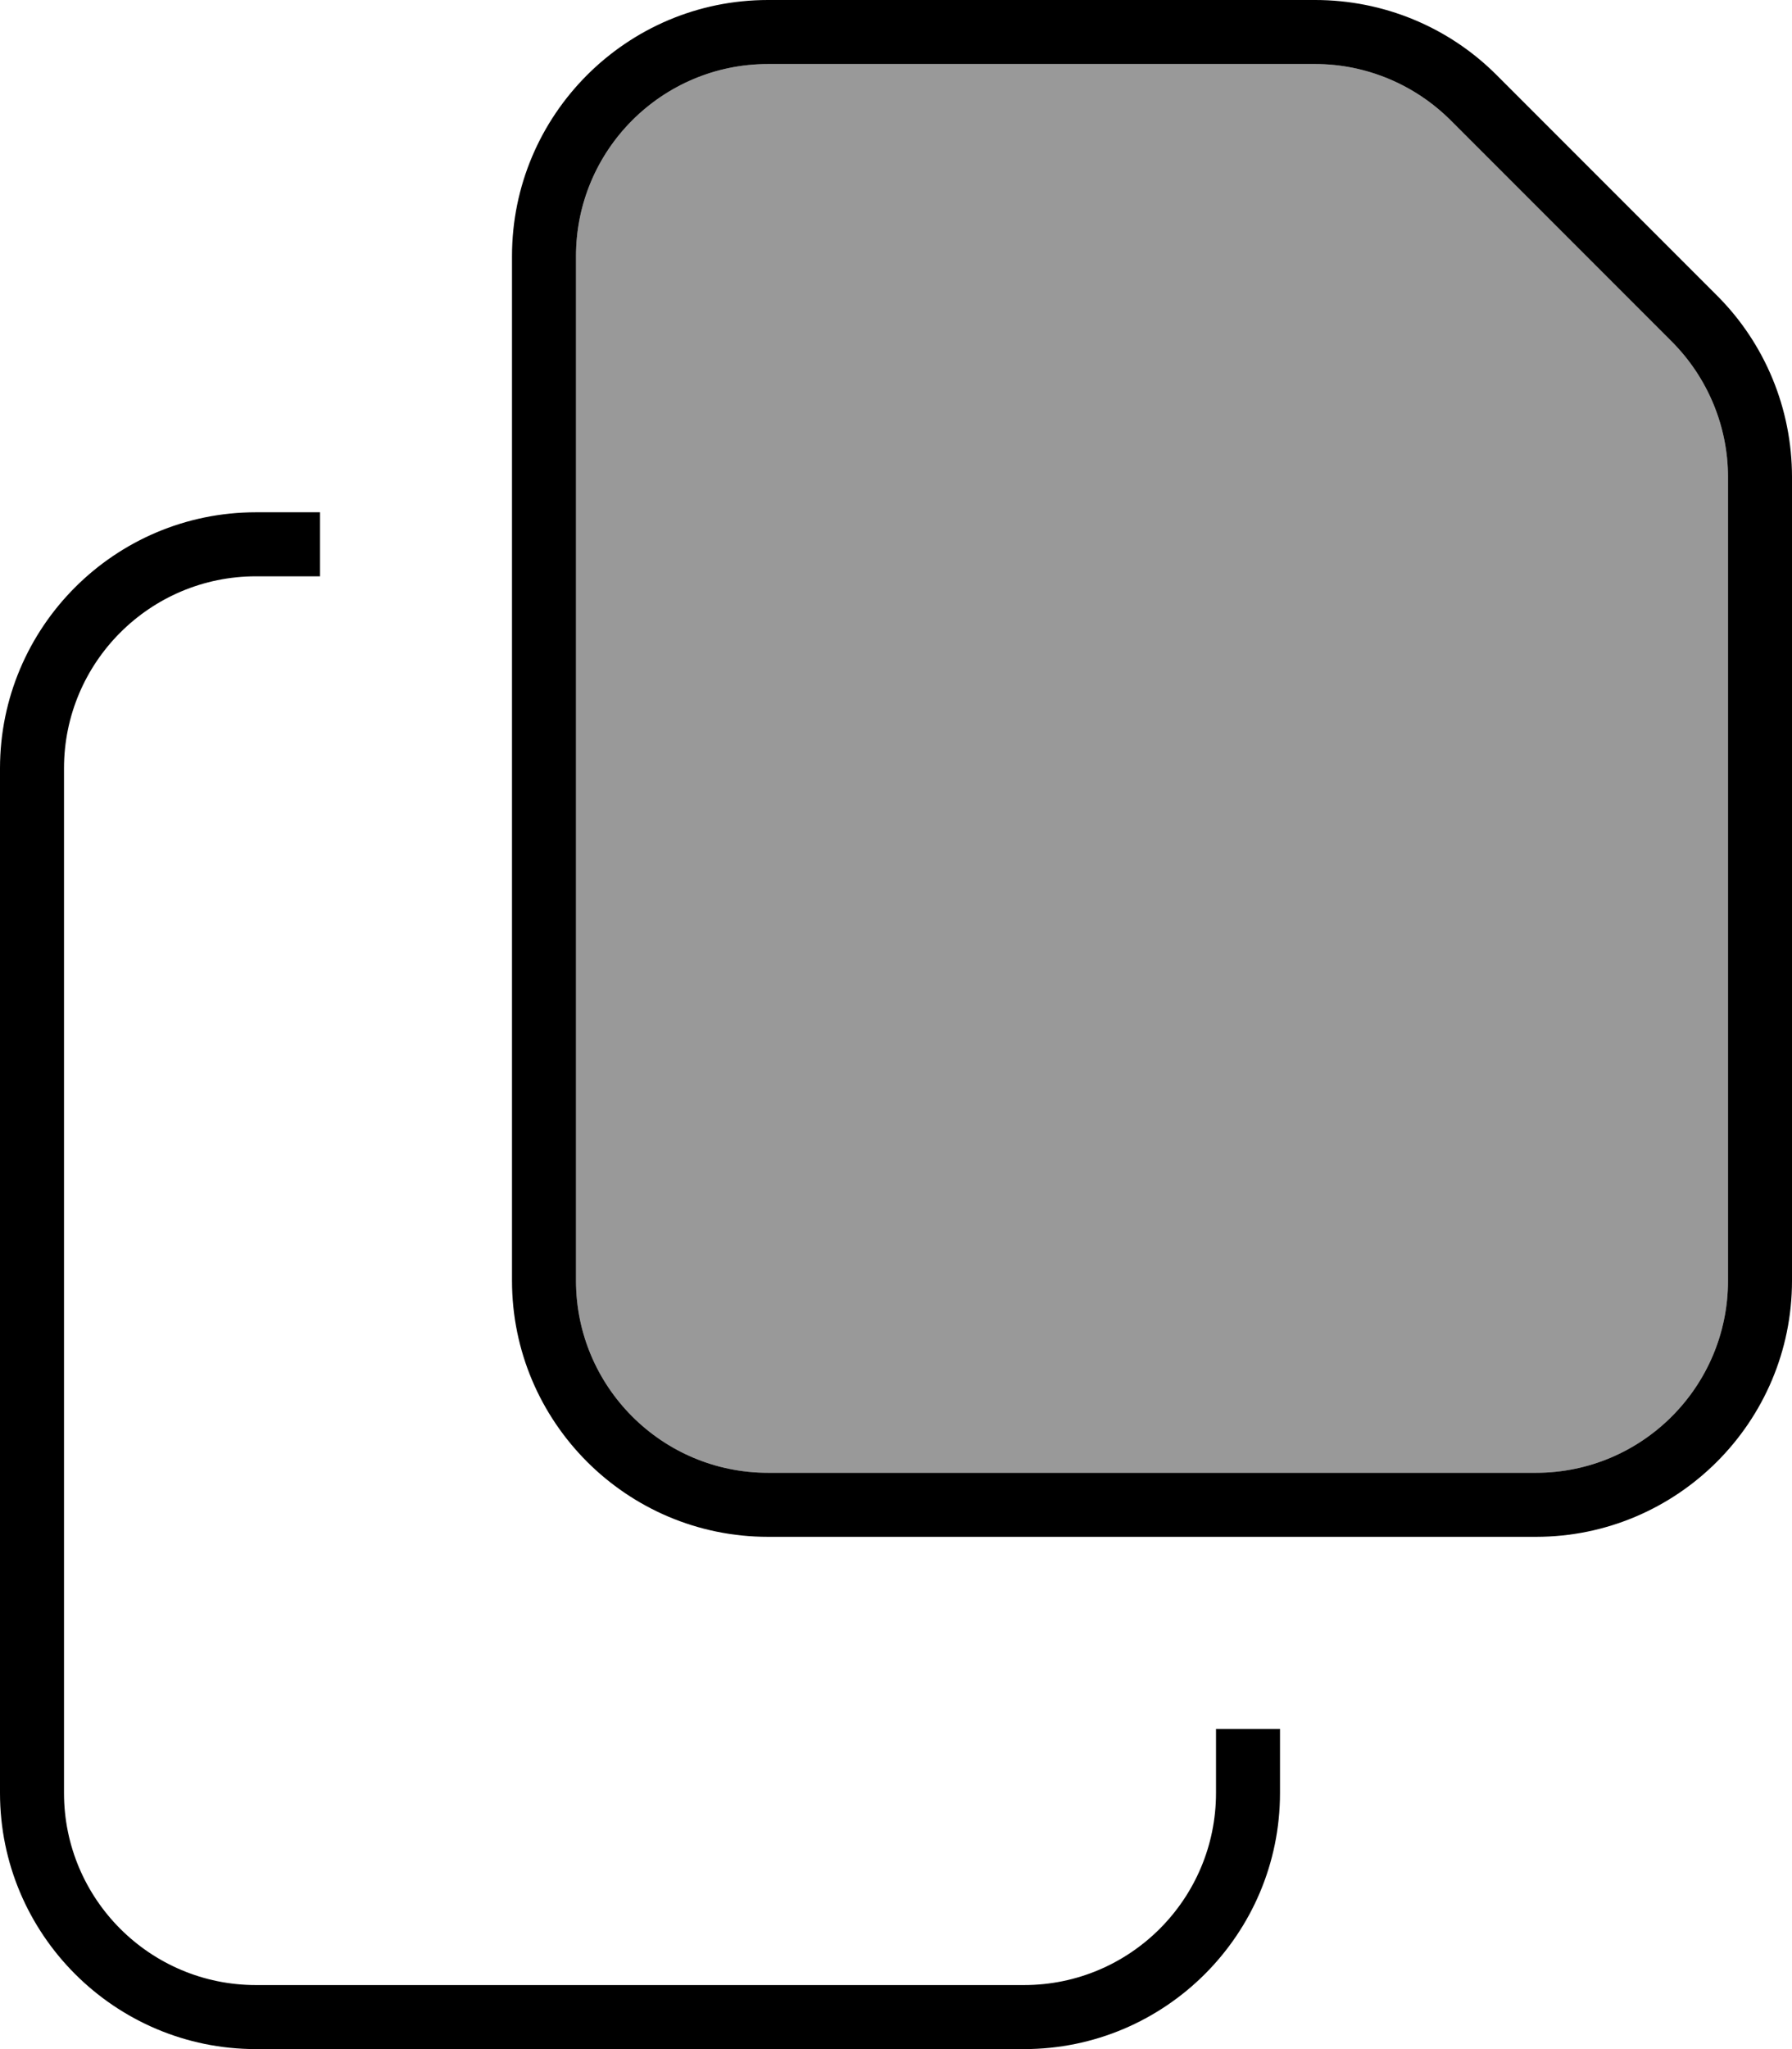 <svg fill="currentColor" xmlns="http://www.w3.org/2000/svg" viewBox="0 0 448 512"><!--! Font Awesome Pro 7.1.0 by @fontawesome - https://fontawesome.com License - https://fontawesome.com/license (Commercial License) Copyright 2025 Fonticons, Inc. --><path opacity=".4" fill="currentColor" d="M144 64c0-26.5 21.5-48 48-48l136.8 0c12.7 0 24.9 5.1 33.9 14.1l55.2 55.2c9 9 14.1 21.2 14.1 33.9L432 320c0 26.5-21.5 48-48 48l-192 0c-26.5 0-48-21.5-48-48l0-256z"/><path fill="currentColor" d="M144 64c0-26.5 21.5-48 48-48l136.8 0c12.7 0 24.9 5.1 33.9 14.1l55.2 55.2c9 9 14.1 21.2 14.1 33.9L432 320c0 26.5-21.5 48-48 48l-192 0c-26.5 0-48-21.5-48-48l0-256zM192 0c-35.3 0-64 28.7-64 64l0 256c0 35.3 28.7 64 64 64l192 0c35.3 0 64-28.7 64-64l0-200.8c0-17-6.7-33.3-18.7-45.3L374.1 18.7C362.1 6.7 345.8 0 328.8 0L192 0zM64 128c-35.3 0-64 28.7-64 64L0 448c0 35.3 28.7 64 64 64l192 0c35.3 0 64-28.7 64-64l0-16-16 0 0 16c0 26.5-21.5 48-48 48L64 496c-26.5 0-48-21.5-48-48l0-256c0-26.5 21.5-48 48-48l16 0 0-16-16 0z"/></svg>